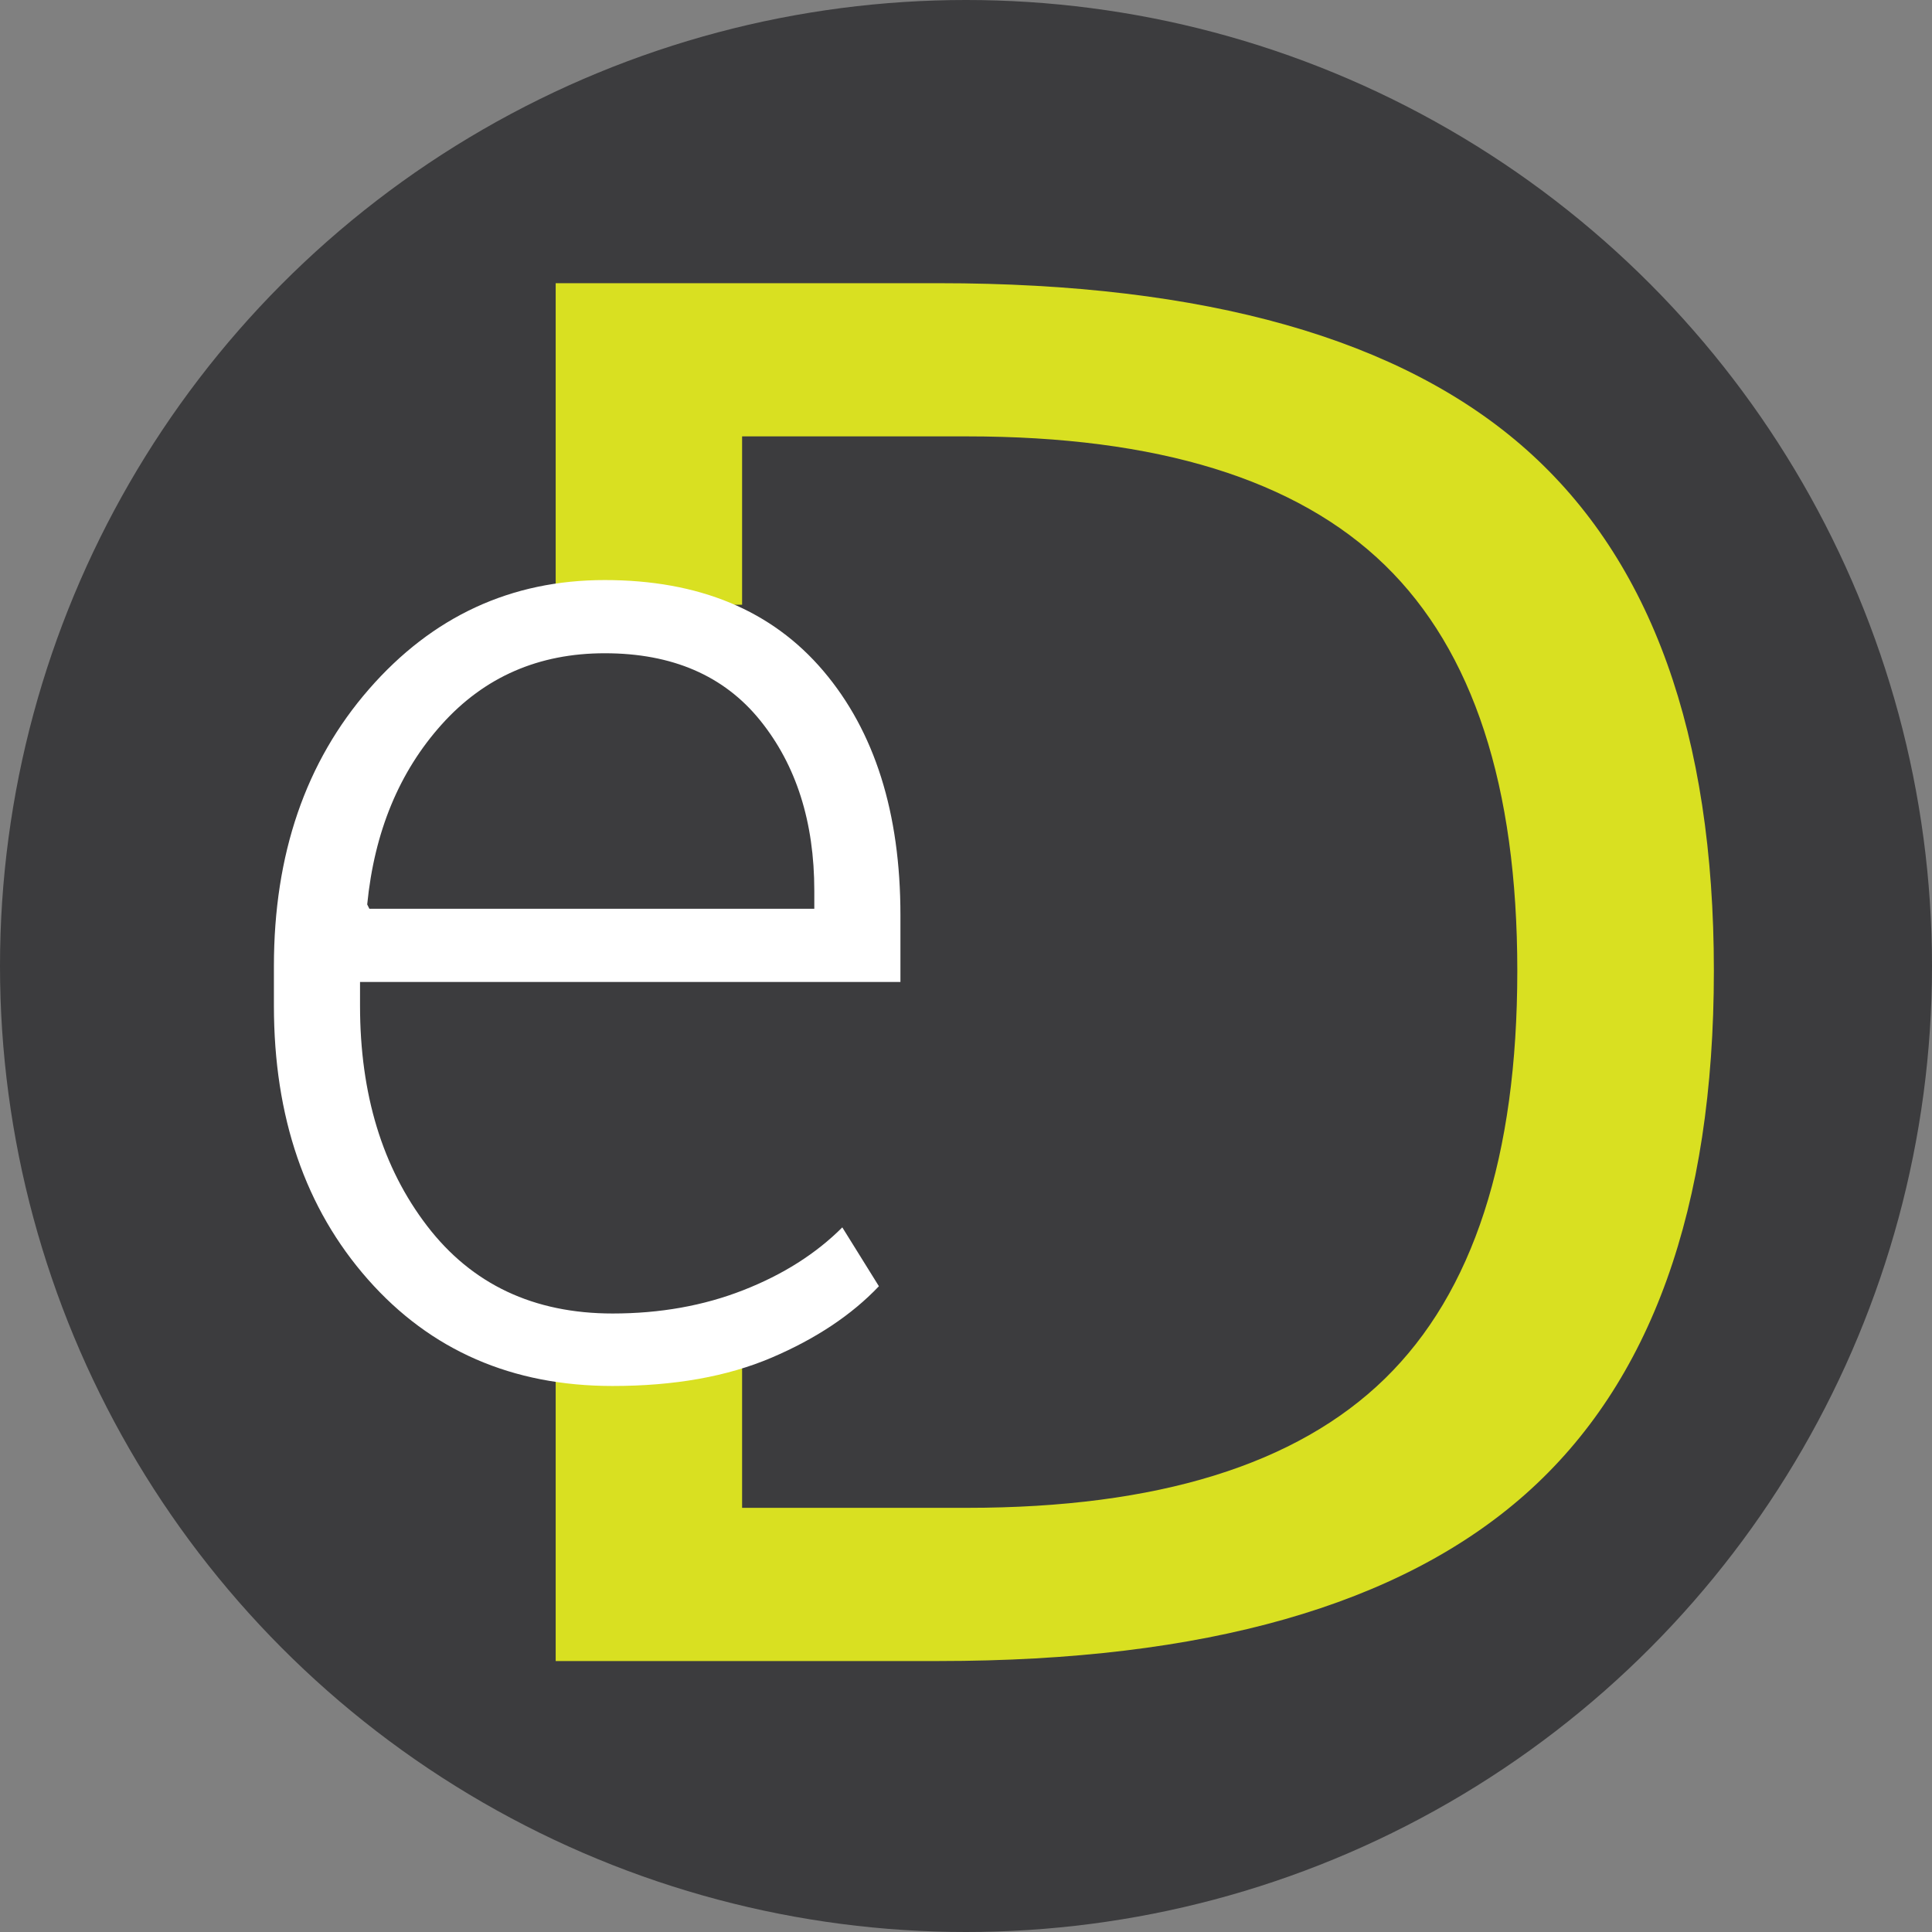 <?xml version="1.0" encoding="utf-8"?>
<!-- Generator: Adobe Illustrator 16.0.0, SVG Export Plug-In . SVG Version: 6.00 Build 0)  -->
<!DOCTYPE svg PUBLIC "-//W3C//DTD SVG 1.1//EN" "http://www.w3.org/Graphics/SVG/1.1/DTD/svg11.dtd">
<svg version="1.1" id="Calque_1" xmlns="http://www.w3.org/2000/svg" xmlns:xlink="http://www.w3.org/1999/xlink" x="0px" y="0px"
	 width="400.022px" height="400.021px" viewBox="0 2.718 400.022 400.021" enable-background="new 0 2.718 400.022 400.021"
	 xml:space="preserve">
<rect x="0" y="2.718" width="400.022" height="400.021" fill="#808080" stroke="none"/>
<g>
	<circle fill="#3C3C3E" cx="200.011" cy="202.729" r="200.011"/>
	<g>
		<path fill="#D9E021" d="M115.054,61.353h79.298c55.285,0,95.855,11.498,121.718,34.49c25.856,22.995,38.789,58.948,38.789,107.865
			c0,49.173-12.993,85.286-38.979,108.341c-25.987,23.061-66.497,34.587-121.527,34.587h-79.298V61.353z M153.652,93.072v221.844
			h46.624c39.362,0,68.182-8.914,86.464-26.75c18.277-17.834,27.419-45.986,27.419-84.458c0-38.217-9.142-66.209-27.419-83.98
			c-18.282-17.77-47.102-26.655-86.464-26.655H153.652z"/>
	</g>
	<rect x="111.967" y="127.93" fill="#3C3C3E" width="44" height="157"/>
	<g>
		<path fill="#FFFFFF" d="M126.848,289.686c-20.803,0-37.693-7.354-50.669-22.065c-12.979-14.71-19.467-33.604-19.467-56.688v-8.171
			c0-23.182,6.562-42.299,19.688-57.357c13.125-15.056,29.396-22.585,48.813-22.585c19.515,0,34.597,6.268,45.246,18.797
			c10.647,12.532,15.975,29.398,15.975,50.598v13.816H74.544v4.903c0,18.33,4.629,33.533,13.893,45.619
			c9.262,12.085,22.065,18.126,38.412,18.126c9.807,0,18.82-1.606,27.045-4.83c8.22-3.217,15.056-7.551,20.504-13.001l7.579,12.186
			c-5.646,5.945-13.053,10.873-22.214,14.785C150.597,287.729,139.625,289.686,126.848,289.686z M125.214,137.975
			c-13.671,0-24.916,4.902-33.731,14.709c-8.817,9.809-13.968,22.241-15.452,37.297l0.445,0.893h92.127v-3.715
			c0-14.267-3.74-26.026-11.22-35.293C149.904,142.605,139.182,137.975,125.214,137.975z"/>
	</g>
</g>
</svg>

